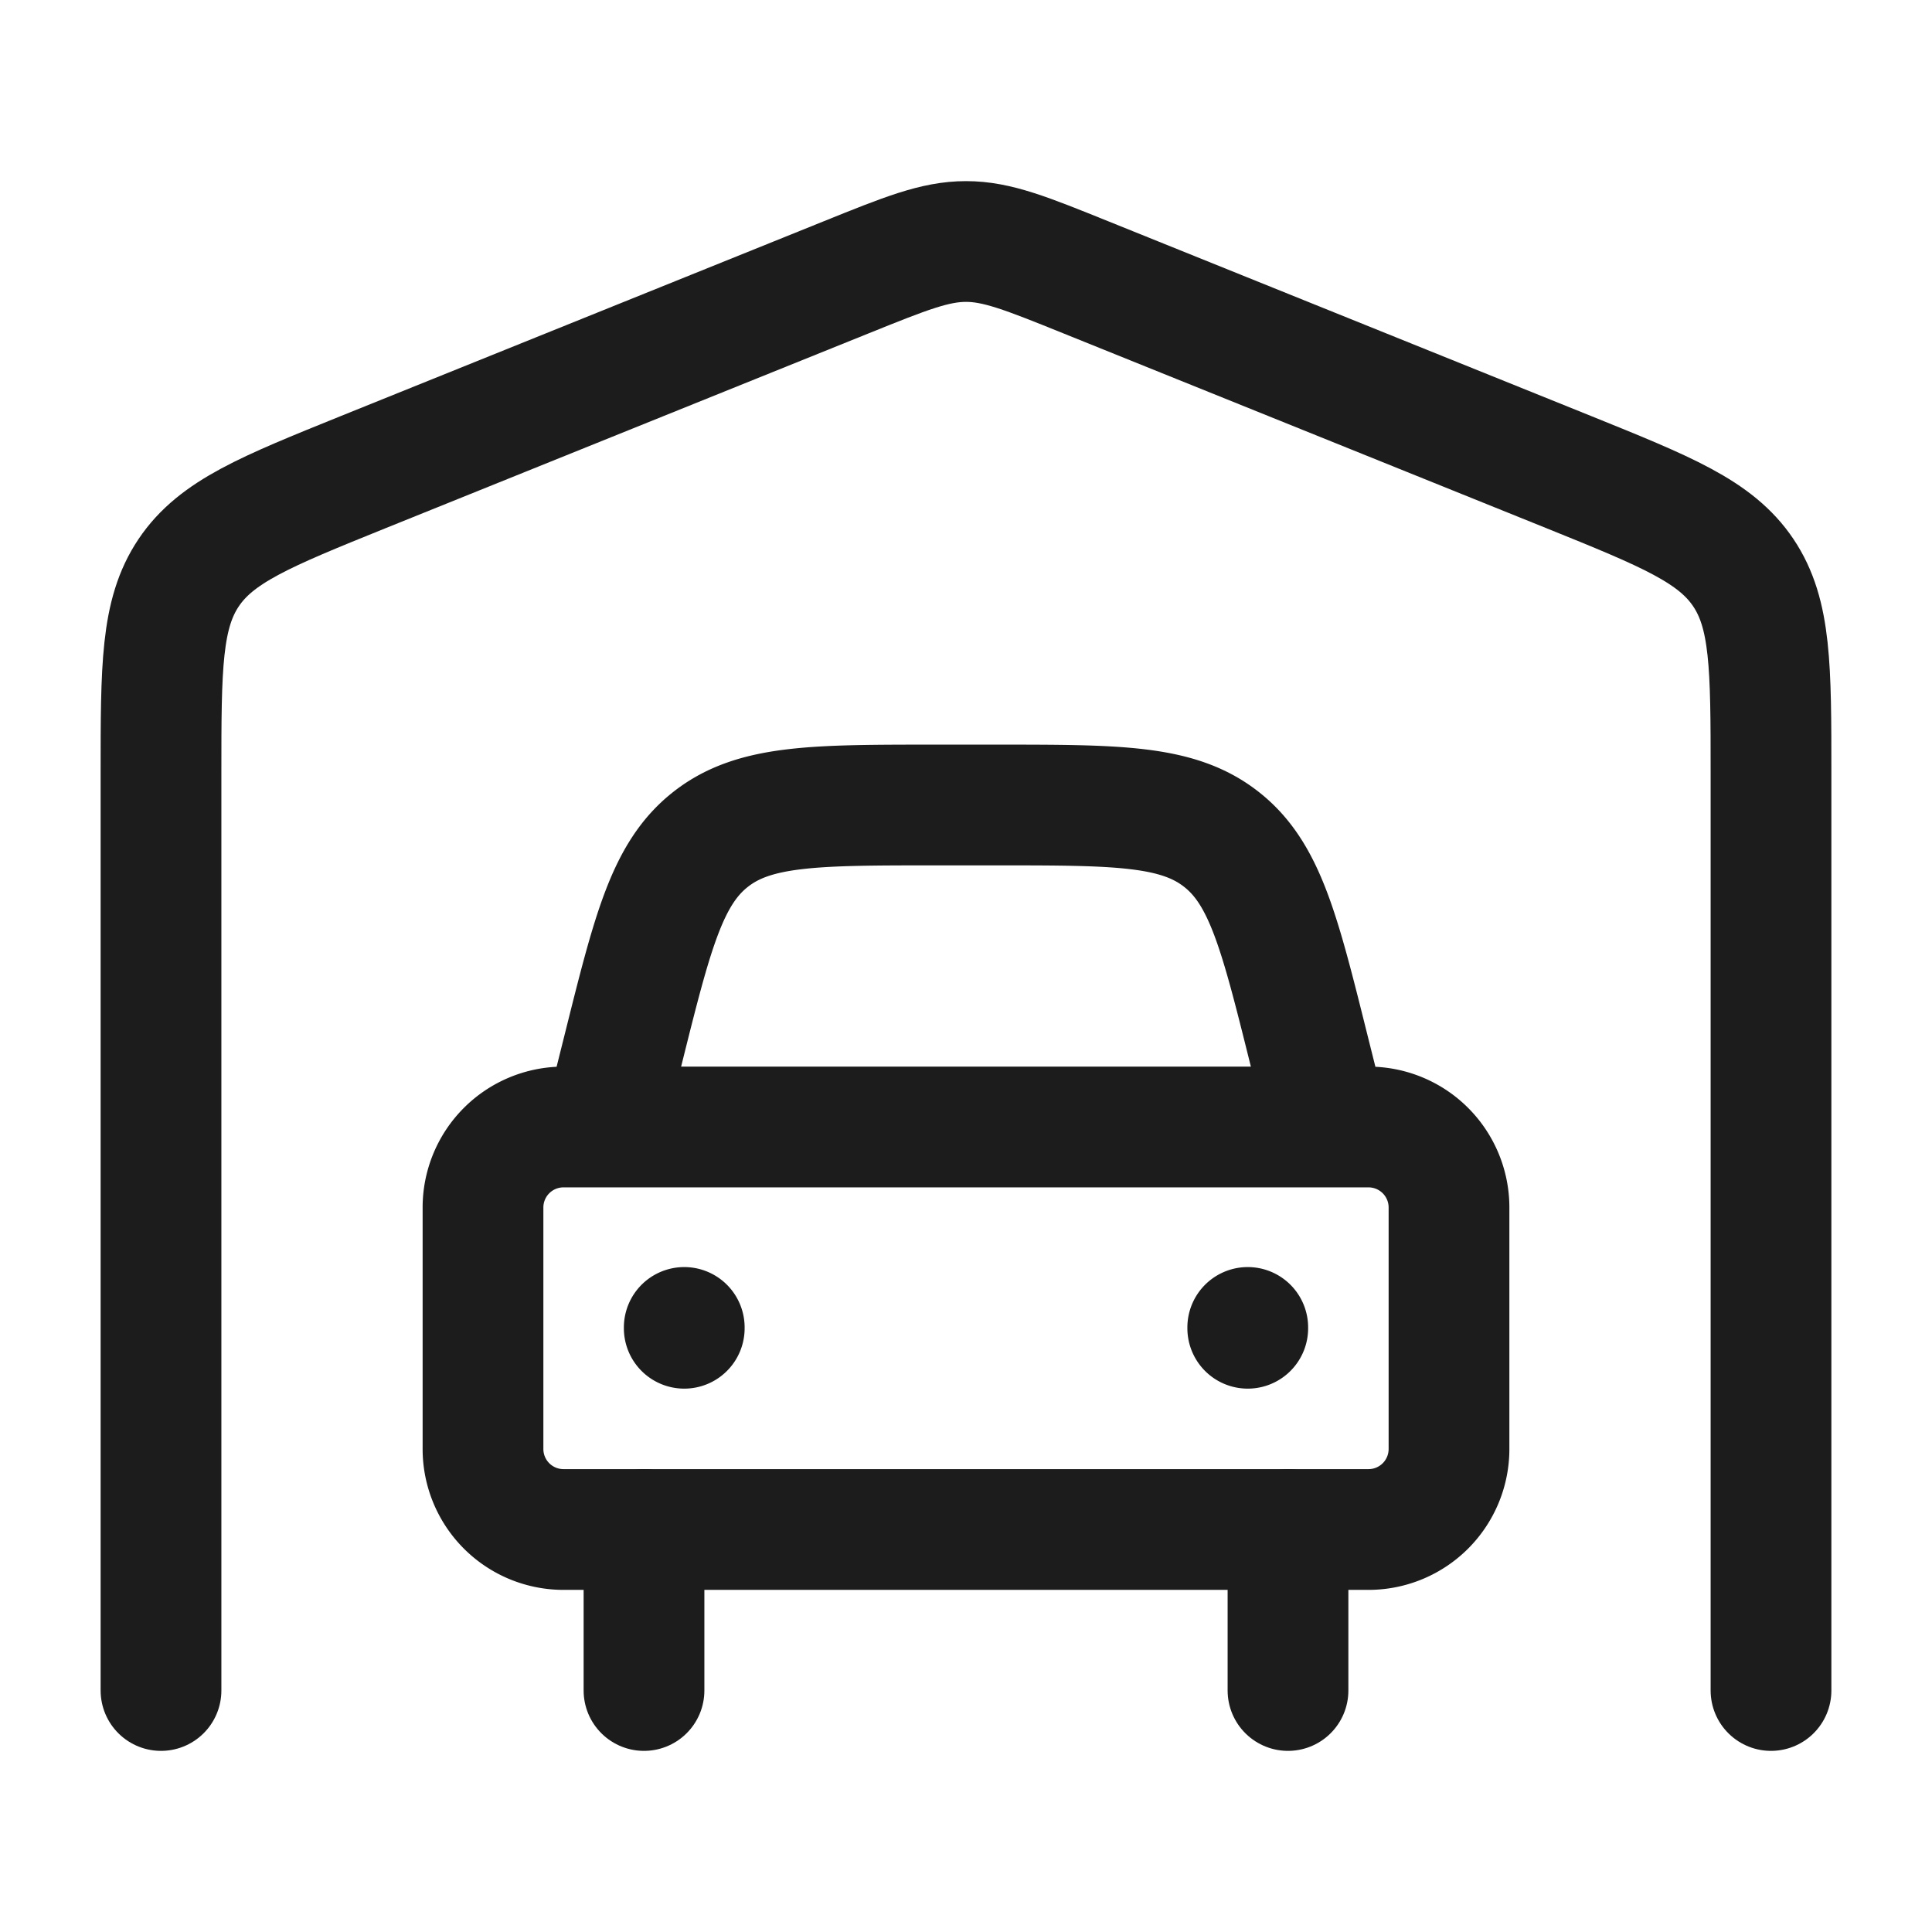 <svg xmlns="http://www.w3.org/2000/svg" width="24" height="24" fill="none" viewBox="0 0 24 24">
  <path stroke="#1B1C1B" stroke-linecap="round" stroke-linejoin="round" stroke-width="1.5" d="M22 21V9.61c0-1.322 0-1.984-.344-2.496s-.953-.758-2.17-1.25l-6-2.42C12.752 3.148 12.386 3 12 3c-.385 0-.752.148-1.486.444l-6 2.42c-1.217.492-1.826.738-2.17 1.25C2 7.626 2 8.288 2 9.61V21m14-2v2m-8-2v2"/>
  <path stroke="#1B1C1B" stroke-linecap="round" stroke-linejoin="round" stroke-width="1.5" d="m7.5 14 .243-.97c.363-1.455.545-2.183 1.088-2.606C9.373 10 10.123 10 11.623 10h.754c1.5 0 2.25 0 2.792.424.543.423.725 1.15 1.088 2.606l.243.97m.5 0H7a1 1 0 0 0-1 1v3a1 1 0 0 0 1 1h10a1 1 0 0 0 1-1v-3a1 1 0 0 0-1-1Zm-8.5 2.49v.01m7-.01v.01"/>
</svg>
